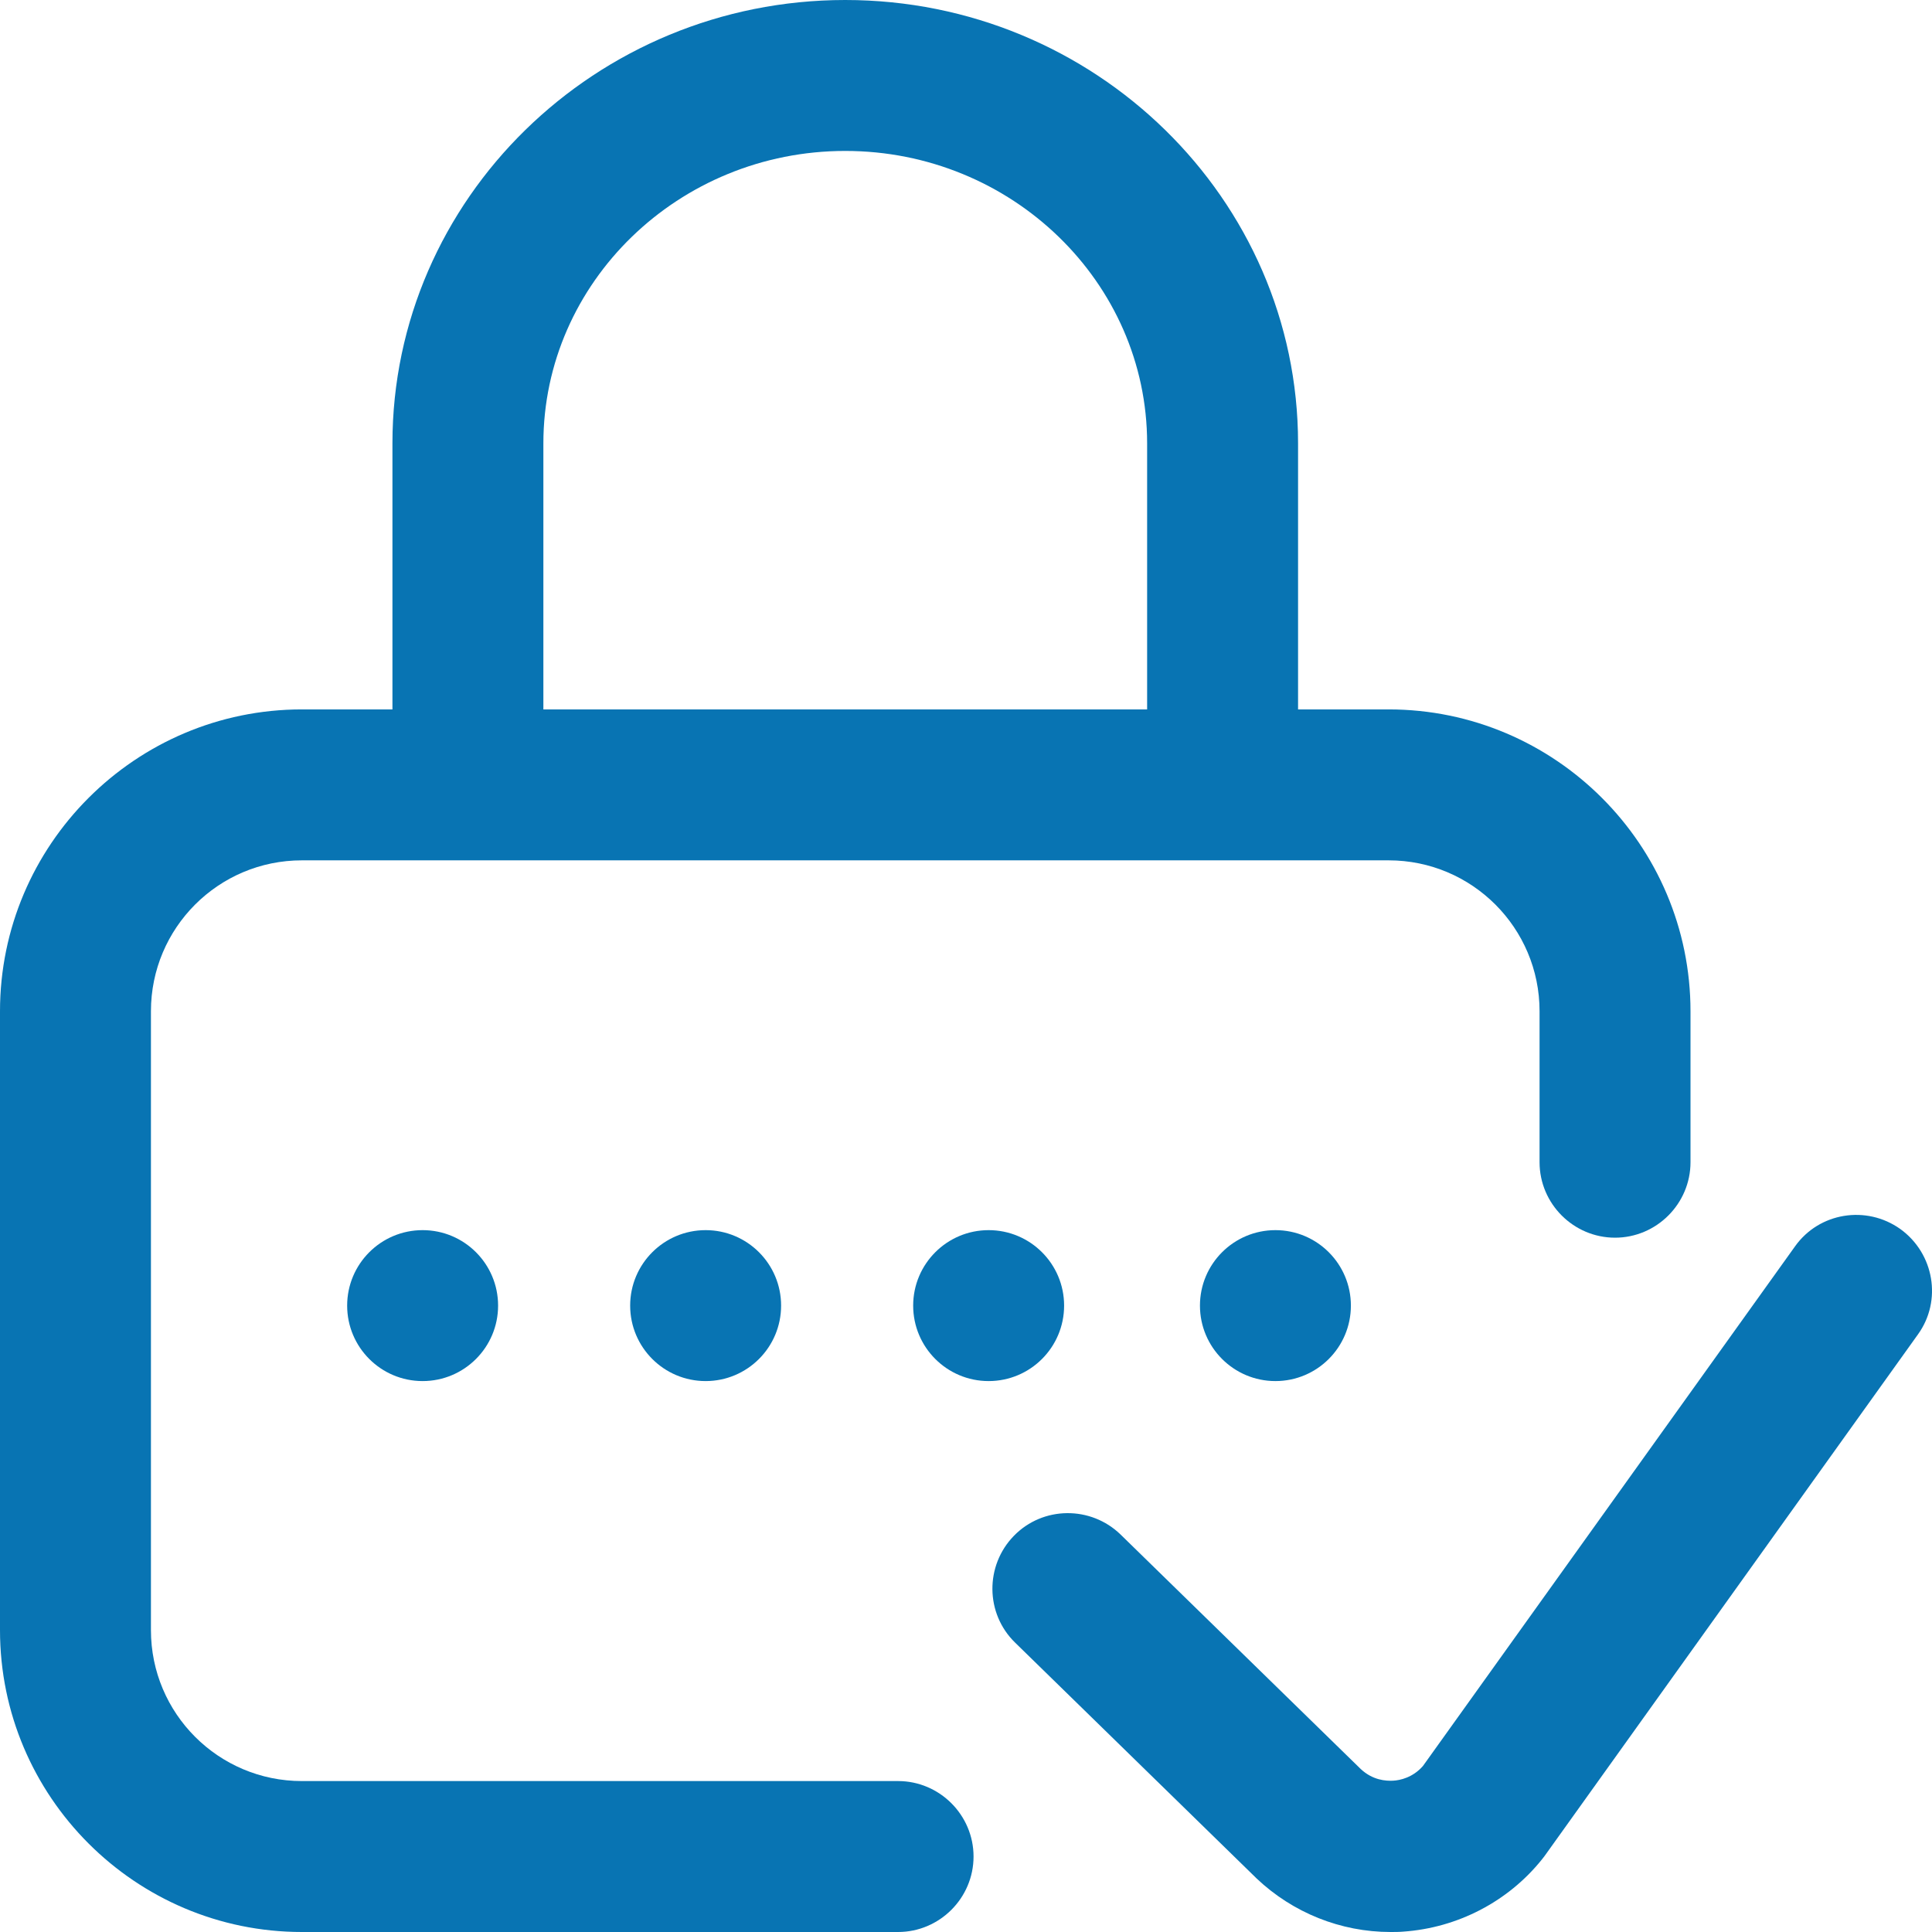 <?xml version="1.0" encoding="utf-8"?>
<!-- Generator: Adobe Illustrator 22.0.0, SVG Export Plug-In . SVG Version: 6.00 Build 0)  -->
<svg version="1.1" id="Capa_1" xmlns="http://www.w3.org/2000/svg" xmlns:xlink="http://www.w3.org/1999/xlink" x="0px" y="0px"
	 viewBox="0 0 512 512" style="enable-background:new 0 0 512 512;" xml:space="preserve">
<style type="text/css">
	.st0{fill:#0874B3;}
</style>
<g>
	<g>
		<g>
			<g>
				<circle class="st0" cx="338" cy="346" r="20"/>
				<path class="st0" d="M238,472H80c-22.1,0-40-17.9-40-40V268c0-22.1,17.9-40,40-40h288c22.1,0,40,17.9,40,40v40c0,11,9,20,20,20
					s20-9,20-20v-40c0-44.1-35.9-80-80-80h-24v-70.5C344,52.7,290.1,0,224,0S104,52.7,104,117.5V188H80c-44.1,0-80,35.9-80,80v164
					c0,44.1,35.9,80,80,80h158c11,0,20-9,20-20S249,472,238,472z M144,117.5c0-42.7,35.9-77.5,80-77.5s80,34.8,80,77.5V188H144
					L144,117.5L144,117.5z"/>
				<path class="st0" d="M503.6,325.7c-9-6.4-21.5-4.4-27.9,4.6l-98.6,137.7c-2.7,3.1-6.1,3.8-7.9,3.9c-1.9,0.1-5.4-0.1-8.6-3.1
					L297,406.7c-7.9-7.7-20.6-7.6-28.3,0.3c-7.7,7.9-7.6,20.6,0.3,28.3l63.8,62.3c0.1,0.1,0.1,0.1,0.2,0.2
					c9.6,9.1,22.3,14.2,35.5,14.2c1.1,0,2.3,0,3.4-0.1c14.3-1,27.7-7.9,36.7-19.1c0.2-0.3,0.5-0.6,0.7-0.9l99-138.3
					C514.7,344.7,512.6,332.2,503.6,325.7z"/>
				<circle class="st0" cx="262" cy="346" r="20"/>
				<circle class="st0" cx="112" cy="346" r="20"/>
				<circle class="st0" cx="187" cy="346" r="20"/>
			</g>
		</g>
	</g>
</g>
</svg>
